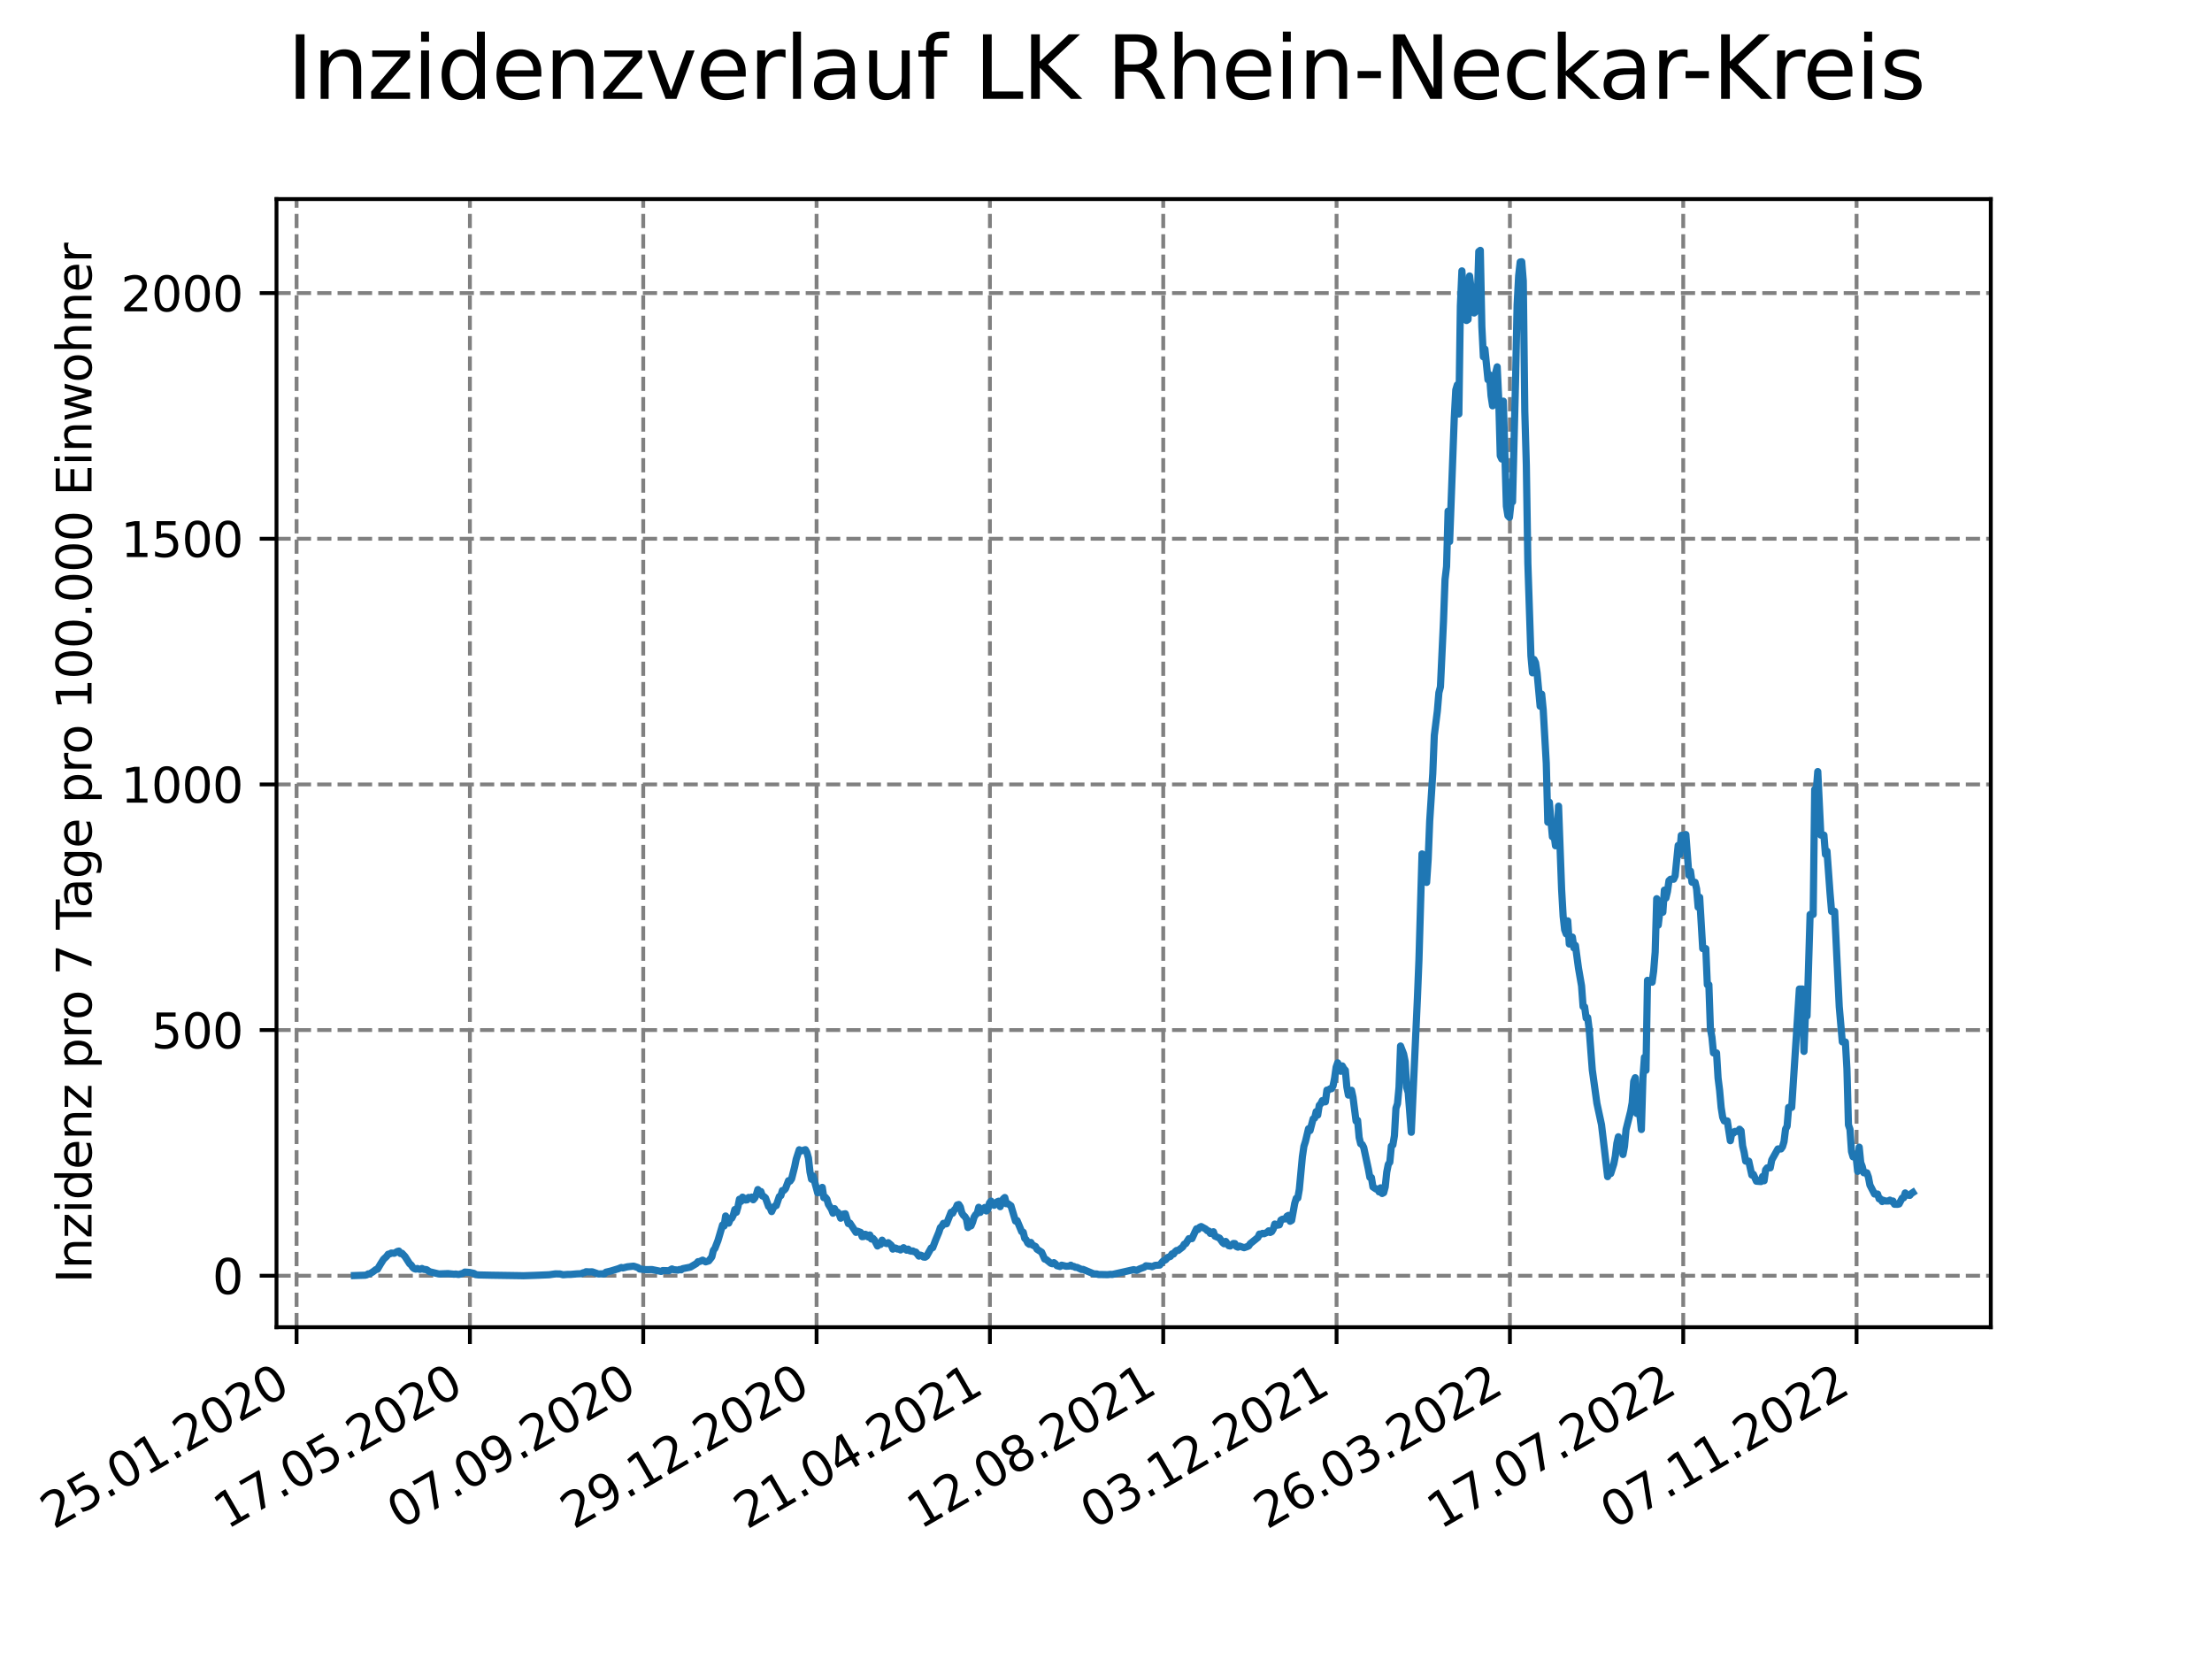 <?xml version="1.0" encoding="utf-8" standalone="no"?>
<!DOCTYPE svg PUBLIC "-//W3C//DTD SVG 1.1//EN"
  "http://www.w3.org/Graphics/SVG/1.1/DTD/svg11.dtd">
<svg xmlns:xlink="http://www.w3.org/1999/xlink" width="460.8pt" height="345.6pt" viewBox="0 0 460.8 345.6" xmlns="http://www.w3.org/2000/svg" version="1.1">
 <defs>
  <style type="text/css">*{stroke-linejoin: round; stroke-linecap: butt}</style>
 </defs>
 <g id="figure_1">
  <g id="patch_1">
   <path d="M 0 345.6 
L 460.8 345.6 
L 460.8 0 
L 0 0 
z
" style="fill: #ffffff"/>
  </g>
  <g id="axes_1">
   <g id="patch_2">
    <path d="M 57.6 276.48 
L 414.72 276.48 
L 414.72 41.472 
L 57.6 41.472 
z
" style="fill: #ffffff"/>
   </g>
   <g id="matplotlib.axis_1">
    <g id="xtick_1">
     <g id="line2d_1">
      <path d="M 61.783 276.48 
L 61.783 41.472 
" clip-path="url(#p897dd95b4b)" style="fill: none; stroke-dasharray: 2.96,1.28; stroke-dashoffset: 0; stroke: #808080; stroke-width: 0.8"/>
     </g>
     <g id="line2d_2">
      <defs>
       <path id="mb1845a4064" d="M 0 0 
L 0 3.5 
" style="stroke: #000000; stroke-width: 0.8"/>
      </defs>
      <g>
       <use xlink:href="#mb1845a4064" x="61.783" y="276.48" style="stroke: #000000; stroke-width: 0.8"/>
      </g>
     </g>
     <g id="text_1">
      <!-- 25.01.2020 -->
      <g transform="translate(11.158 318.689) rotate(-30) scale(0.1 -0.1)">
       <defs>
        <path id="DejaVuSans-32" d="M 1228 531 
L 3431 531 
L 3431 0 
L 469 0 
L 469 531 
Q 828 903 1448 1529 
Q 2069 2156 2228 2338 
Q 2531 2678 2651 2914 
Q 2772 3150 2772 3378 
Q 2772 3750 2511 3984 
Q 2250 4219 1831 4219 
Q 1534 4219 1204 4116 
Q 875 4013 500 3803 
L 500 4441 
Q 881 4594 1212 4672 
Q 1544 4750 1819 4750 
Q 2544 4750 2975 4387 
Q 3406 4025 3406 3419 
Q 3406 3131 3298 2873 
Q 3191 2616 2906 2266 
Q 2828 2175 2409 1742 
Q 1991 1309 1228 531 
z
" transform="scale(0.016)"/>
        <path id="DejaVuSans-35" d="M 691 4666 
L 3169 4666 
L 3169 4134 
L 1269 4134 
L 1269 2991 
Q 1406 3038 1543 3061 
Q 1681 3084 1819 3084 
Q 2600 3084 3056 2656 
Q 3513 2228 3513 1497 
Q 3513 744 3044 326 
Q 2575 -91 1722 -91 
Q 1428 -91 1123 -41 
Q 819 9 494 109 
L 494 744 
Q 775 591 1075 516 
Q 1375 441 1709 441 
Q 2250 441 2565 725 
Q 2881 1009 2881 1497 
Q 2881 1984 2565 2268 
Q 2250 2553 1709 2553 
Q 1456 2553 1204 2497 
Q 953 2441 691 2322 
L 691 4666 
z
" transform="scale(0.016)"/>
        <path id="DejaVuSans-2e" d="M 684 794 
L 1344 794 
L 1344 0 
L 684 0 
L 684 794 
z
" transform="scale(0.016)"/>
        <path id="DejaVuSans-30" d="M 2034 4250 
Q 1547 4250 1301 3770 
Q 1056 3291 1056 2328 
Q 1056 1369 1301 889 
Q 1547 409 2034 409 
Q 2525 409 2770 889 
Q 3016 1369 3016 2328 
Q 3016 3291 2770 3770 
Q 2525 4250 2034 4250 
z
M 2034 4750 
Q 2819 4750 3233 4129 
Q 3647 3509 3647 2328 
Q 3647 1150 3233 529 
Q 2819 -91 2034 -91 
Q 1250 -91 836 529 
Q 422 1150 422 2328 
Q 422 3509 836 4129 
Q 1250 4750 2034 4750 
z
" transform="scale(0.016)"/>
        <path id="DejaVuSans-31" d="M 794 531 
L 1825 531 
L 1825 4091 
L 703 3866 
L 703 4441 
L 1819 4666 
L 2450 4666 
L 2450 531 
L 3481 531 
L 3481 0 
L 794 0 
L 794 531 
z
" transform="scale(0.016)"/>
       </defs>
       <use xlink:href="#DejaVuSans-32"/>
       <use xlink:href="#DejaVuSans-35" x="63.623"/>
       <use xlink:href="#DejaVuSans-2e" x="127.246"/>
       <use xlink:href="#DejaVuSans-30" x="159.033"/>
       <use xlink:href="#DejaVuSans-31" x="222.656"/>
       <use xlink:href="#DejaVuSans-2e" x="286.279"/>
       <use xlink:href="#DejaVuSans-32" x="318.066"/>
       <use xlink:href="#DejaVuSans-30" x="381.689"/>
       <use xlink:href="#DejaVuSans-32" x="445.312"/>
       <use xlink:href="#DejaVuSans-30" x="508.936"/>
      </g>
     </g>
    </g>
    <g id="xtick_2">
     <g id="line2d_3">
      <path d="M 97.892 276.48 
L 97.892 41.472 
" clip-path="url(#p897dd95b4b)" style="fill: none; stroke-dasharray: 2.96,1.28; stroke-dashoffset: 0; stroke: #808080; stroke-width: 0.8"/>
     </g>
     <g id="line2d_4">
      <g>
       <use xlink:href="#mb1845a4064" x="97.892" y="276.48" style="stroke: #000000; stroke-width: 0.8"/>
      </g>
     </g>
     <g id="text_2">
      <!-- 17.05.2020 -->
      <g transform="translate(47.266 318.689) rotate(-30) scale(0.1 -0.1)">
       <defs>
        <path id="DejaVuSans-37" d="M 525 4666 
L 3525 4666 
L 3525 4397 
L 1831 0 
L 1172 0 
L 2766 4134 
L 525 4134 
L 525 4666 
z
" transform="scale(0.016)"/>
       </defs>
       <use xlink:href="#DejaVuSans-31"/>
       <use xlink:href="#DejaVuSans-37" x="63.623"/>
       <use xlink:href="#DejaVuSans-2e" x="127.246"/>
       <use xlink:href="#DejaVuSans-30" x="159.033"/>
       <use xlink:href="#DejaVuSans-35" x="222.656"/>
       <use xlink:href="#DejaVuSans-2e" x="286.279"/>
       <use xlink:href="#DejaVuSans-32" x="318.066"/>
       <use xlink:href="#DejaVuSans-30" x="381.689"/>
       <use xlink:href="#DejaVuSans-32" x="445.312"/>
       <use xlink:href="#DejaVuSans-30" x="508.936"/>
      </g>
     </g>
    </g>
    <g id="xtick_3">
     <g id="line2d_5">
      <path d="M 134 276.48 
L 134 41.472 
" clip-path="url(#p897dd95b4b)" style="fill: none; stroke-dasharray: 2.96,1.28; stroke-dashoffset: 0; stroke: #808080; stroke-width: 0.8"/>
     </g>
     <g id="line2d_6">
      <g>
       <use xlink:href="#mb1845a4064" x="134" y="276.48" style="stroke: #000000; stroke-width: 0.8"/>
      </g>
     </g>
     <g id="text_3">
      <!-- 07.09.2020 -->
      <g transform="translate(83.375 318.689) rotate(-30) scale(0.1 -0.1)">
       <defs>
        <path id="DejaVuSans-39" d="M 703 97 
L 703 672 
Q 941 559 1184 500 
Q 1428 441 1663 441 
Q 2288 441 2617 861 
Q 2947 1281 2994 2138 
Q 2813 1869 2534 1725 
Q 2256 1581 1919 1581 
Q 1219 1581 811 2004 
Q 403 2428 403 3163 
Q 403 3881 828 4315 
Q 1253 4750 1959 4750 
Q 2769 4750 3195 4129 
Q 3622 3509 3622 2328 
Q 3622 1225 3098 567 
Q 2575 -91 1691 -91 
Q 1453 -91 1209 -44 
Q 966 3 703 97 
z
M 1959 2075 
Q 2384 2075 2632 2365 
Q 2881 2656 2881 3163 
Q 2881 3666 2632 3958 
Q 2384 4250 1959 4250 
Q 1534 4250 1286 3958 
Q 1038 3666 1038 3163 
Q 1038 2656 1286 2365 
Q 1534 2075 1959 2075 
z
" transform="scale(0.016)"/>
       </defs>
       <use xlink:href="#DejaVuSans-30"/>
       <use xlink:href="#DejaVuSans-37" x="63.623"/>
       <use xlink:href="#DejaVuSans-2e" x="127.246"/>
       <use xlink:href="#DejaVuSans-30" x="159.033"/>
       <use xlink:href="#DejaVuSans-39" x="222.656"/>
       <use xlink:href="#DejaVuSans-2e" x="286.279"/>
       <use xlink:href="#DejaVuSans-32" x="318.066"/>
       <use xlink:href="#DejaVuSans-30" x="381.689"/>
       <use xlink:href="#DejaVuSans-32" x="445.312"/>
       <use xlink:href="#DejaVuSans-30" x="508.936"/>
      </g>
     </g>
    </g>
    <g id="xtick_4">
     <g id="line2d_7">
      <path d="M 170.108 276.48 
L 170.108 41.472 
" clip-path="url(#p897dd95b4b)" style="fill: none; stroke-dasharray: 2.96,1.28; stroke-dashoffset: 0; stroke: #808080; stroke-width: 0.8"/>
     </g>
     <g id="line2d_8">
      <g>
       <use xlink:href="#mb1845a4064" x="170.108" y="276.48" style="stroke: #000000; stroke-width: 0.8"/>
      </g>
     </g>
     <g id="text_4">
      <!-- 29.12.2020 -->
      <g transform="translate(119.483 318.689) rotate(-30) scale(0.1 -0.1)">
       <use xlink:href="#DejaVuSans-32"/>
       <use xlink:href="#DejaVuSans-39" x="63.623"/>
       <use xlink:href="#DejaVuSans-2e" x="127.246"/>
       <use xlink:href="#DejaVuSans-31" x="159.033"/>
       <use xlink:href="#DejaVuSans-32" x="222.656"/>
       <use xlink:href="#DejaVuSans-2e" x="286.279"/>
       <use xlink:href="#DejaVuSans-32" x="318.066"/>
       <use xlink:href="#DejaVuSans-30" x="381.689"/>
       <use xlink:href="#DejaVuSans-32" x="445.312"/>
       <use xlink:href="#DejaVuSans-30" x="508.936"/>
      </g>
     </g>
    </g>
    <g id="xtick_5">
     <g id="line2d_9">
      <path d="M 206.216 276.48 
L 206.216 41.472 
" clip-path="url(#p897dd95b4b)" style="fill: none; stroke-dasharray: 2.96,1.28; stroke-dashoffset: 0; stroke: #808080; stroke-width: 0.8"/>
     </g>
     <g id="line2d_10">
      <g>
       <use xlink:href="#mb1845a4064" x="206.216" y="276.48" style="stroke: #000000; stroke-width: 0.8"/>
      </g>
     </g>
     <g id="text_5">
      <!-- 21.04.2021 -->
      <g transform="translate(155.591 318.689) rotate(-30) scale(0.1 -0.1)">
       <defs>
        <path id="DejaVuSans-34" d="M 2419 4116 
L 825 1625 
L 2419 1625 
L 2419 4116 
z
M 2253 4666 
L 3047 4666 
L 3047 1625 
L 3713 1625 
L 3713 1100 
L 3047 1100 
L 3047 0 
L 2419 0 
L 2419 1100 
L 313 1100 
L 313 1709 
L 2253 4666 
z
" transform="scale(0.016)"/>
       </defs>
       <use xlink:href="#DejaVuSans-32"/>
       <use xlink:href="#DejaVuSans-31" x="63.623"/>
       <use xlink:href="#DejaVuSans-2e" x="127.246"/>
       <use xlink:href="#DejaVuSans-30" x="159.033"/>
       <use xlink:href="#DejaVuSans-34" x="222.656"/>
       <use xlink:href="#DejaVuSans-2e" x="286.279"/>
       <use xlink:href="#DejaVuSans-32" x="318.066"/>
       <use xlink:href="#DejaVuSans-30" x="381.689"/>
       <use xlink:href="#DejaVuSans-32" x="445.312"/>
       <use xlink:href="#DejaVuSans-31" x="508.936"/>
      </g>
     </g>
    </g>
    <g id="xtick_6">
     <g id="line2d_11">
      <path d="M 242.324 276.48 
L 242.324 41.472 
" clip-path="url(#p897dd95b4b)" style="fill: none; stroke-dasharray: 2.96,1.28; stroke-dashoffset: 0; stroke: #808080; stroke-width: 0.8"/>
     </g>
     <g id="line2d_12">
      <g>
       <use xlink:href="#mb1845a4064" x="242.324" y="276.48" style="stroke: #000000; stroke-width: 0.8"/>
      </g>
     </g>
     <g id="text_6">
      <!-- 12.08.2021 -->
      <g transform="translate(191.699 318.689) rotate(-30) scale(0.1 -0.1)">
       <defs>
        <path id="DejaVuSans-38" d="M 2034 2216 
Q 1584 2216 1326 1975 
Q 1069 1734 1069 1313 
Q 1069 891 1326 650 
Q 1584 409 2034 409 
Q 2484 409 2743 651 
Q 3003 894 3003 1313 
Q 3003 1734 2745 1975 
Q 2488 2216 2034 2216 
z
M 1403 2484 
Q 997 2584 770 2862 
Q 544 3141 544 3541 
Q 544 4100 942 4425 
Q 1341 4750 2034 4750 
Q 2731 4750 3128 4425 
Q 3525 4100 3525 3541 
Q 3525 3141 3298 2862 
Q 3072 2584 2669 2484 
Q 3125 2378 3379 2068 
Q 3634 1759 3634 1313 
Q 3634 634 3220 271 
Q 2806 -91 2034 -91 
Q 1263 -91 848 271 
Q 434 634 434 1313 
Q 434 1759 690 2068 
Q 947 2378 1403 2484 
z
M 1172 3481 
Q 1172 3119 1398 2916 
Q 1625 2713 2034 2713 
Q 2441 2713 2670 2916 
Q 2900 3119 2900 3481 
Q 2900 3844 2670 4047 
Q 2441 4250 2034 4250 
Q 1625 4250 1398 4047 
Q 1172 3844 1172 3481 
z
" transform="scale(0.016)"/>
       </defs>
       <use xlink:href="#DejaVuSans-31"/>
       <use xlink:href="#DejaVuSans-32" x="63.623"/>
       <use xlink:href="#DejaVuSans-2e" x="127.246"/>
       <use xlink:href="#DejaVuSans-30" x="159.033"/>
       <use xlink:href="#DejaVuSans-38" x="222.656"/>
       <use xlink:href="#DejaVuSans-2e" x="286.279"/>
       <use xlink:href="#DejaVuSans-32" x="318.066"/>
       <use xlink:href="#DejaVuSans-30" x="381.689"/>
       <use xlink:href="#DejaVuSans-32" x="445.312"/>
       <use xlink:href="#DejaVuSans-31" x="508.936"/>
      </g>
     </g>
    </g>
    <g id="xtick_7">
     <g id="line2d_13">
      <path d="M 278.433 276.48 
L 278.433 41.472 
" clip-path="url(#p897dd95b4b)" style="fill: none; stroke-dasharray: 2.96,1.28; stroke-dashoffset: 0; stroke: #808080; stroke-width: 0.8"/>
     </g>
     <g id="line2d_14">
      <g>
       <use xlink:href="#mb1845a4064" x="278.433" y="276.48" style="stroke: #000000; stroke-width: 0.8"/>
      </g>
     </g>
     <g id="text_7">
      <!-- 03.12.2021 -->
      <g transform="translate(227.808 318.689) rotate(-30) scale(0.1 -0.1)">
       <defs>
        <path id="DejaVuSans-33" d="M 2597 2516 
Q 3050 2419 3304 2112 
Q 3559 1806 3559 1356 
Q 3559 666 3084 287 
Q 2609 -91 1734 -91 
Q 1441 -91 1130 -33 
Q 819 25 488 141 
L 488 750 
Q 750 597 1062 519 
Q 1375 441 1716 441 
Q 2309 441 2620 675 
Q 2931 909 2931 1356 
Q 2931 1769 2642 2001 
Q 2353 2234 1838 2234 
L 1294 2234 
L 1294 2753 
L 1863 2753 
Q 2328 2753 2575 2939 
Q 2822 3125 2822 3475 
Q 2822 3834 2567 4026 
Q 2313 4219 1838 4219 
Q 1578 4219 1281 4162 
Q 984 4106 628 3988 
L 628 4550 
Q 988 4650 1302 4700 
Q 1616 4750 1894 4750 
Q 2613 4750 3031 4423 
Q 3450 4097 3450 3541 
Q 3450 3153 3228 2886 
Q 3006 2619 2597 2516 
z
" transform="scale(0.016)"/>
       </defs>
       <use xlink:href="#DejaVuSans-30"/>
       <use xlink:href="#DejaVuSans-33" x="63.623"/>
       <use xlink:href="#DejaVuSans-2e" x="127.246"/>
       <use xlink:href="#DejaVuSans-31" x="159.033"/>
       <use xlink:href="#DejaVuSans-32" x="222.656"/>
       <use xlink:href="#DejaVuSans-2e" x="286.279"/>
       <use xlink:href="#DejaVuSans-32" x="318.066"/>
       <use xlink:href="#DejaVuSans-30" x="381.689"/>
       <use xlink:href="#DejaVuSans-32" x="445.312"/>
       <use xlink:href="#DejaVuSans-31" x="508.936"/>
      </g>
     </g>
    </g>
    <g id="xtick_8">
     <g id="line2d_15">
      <path d="M 314.541 276.48 
L 314.541 41.472 
" clip-path="url(#p897dd95b4b)" style="fill: none; stroke-dasharray: 2.96,1.28; stroke-dashoffset: 0; stroke: #808080; stroke-width: 0.8"/>
     </g>
     <g id="line2d_16">
      <g>
       <use xlink:href="#mb1845a4064" x="314.541" y="276.48" style="stroke: #000000; stroke-width: 0.8"/>
      </g>
     </g>
     <g id="text_8">
      <!-- 26.03.2022 -->
      <g transform="translate(263.916 318.689) rotate(-30) scale(0.1 -0.1)">
       <defs>
        <path id="DejaVuSans-36" d="M 2113 2584 
Q 1688 2584 1439 2293 
Q 1191 2003 1191 1497 
Q 1191 994 1439 701 
Q 1688 409 2113 409 
Q 2538 409 2786 701 
Q 3034 994 3034 1497 
Q 3034 2003 2786 2293 
Q 2538 2584 2113 2584 
z
M 3366 4563 
L 3366 3988 
Q 3128 4100 2886 4159 
Q 2644 4219 2406 4219 
Q 1781 4219 1451 3797 
Q 1122 3375 1075 2522 
Q 1259 2794 1537 2939 
Q 1816 3084 2150 3084 
Q 2853 3084 3261 2657 
Q 3669 2231 3669 1497 
Q 3669 778 3244 343 
Q 2819 -91 2113 -91 
Q 1303 -91 875 529 
Q 447 1150 447 2328 
Q 447 3434 972 4092 
Q 1497 4750 2381 4750 
Q 2619 4750 2861 4703 
Q 3103 4656 3366 4563 
z
" transform="scale(0.016)"/>
       </defs>
       <use xlink:href="#DejaVuSans-32"/>
       <use xlink:href="#DejaVuSans-36" x="63.623"/>
       <use xlink:href="#DejaVuSans-2e" x="127.246"/>
       <use xlink:href="#DejaVuSans-30" x="159.033"/>
       <use xlink:href="#DejaVuSans-33" x="222.656"/>
       <use xlink:href="#DejaVuSans-2e" x="286.279"/>
       <use xlink:href="#DejaVuSans-32" x="318.066"/>
       <use xlink:href="#DejaVuSans-30" x="381.689"/>
       <use xlink:href="#DejaVuSans-32" x="445.312"/>
       <use xlink:href="#DejaVuSans-32" x="508.936"/>
      </g>
     </g>
    </g>
    <g id="xtick_9">
     <g id="line2d_17">
      <path d="M 350.649 276.48 
L 350.649 41.472 
" clip-path="url(#p897dd95b4b)" style="fill: none; stroke-dasharray: 2.96,1.28; stroke-dashoffset: 0; stroke: #808080; stroke-width: 0.8"/>
     </g>
     <g id="line2d_18">
      <g>
       <use xlink:href="#mb1845a4064" x="350.649" y="276.48" style="stroke: #000000; stroke-width: 0.8"/>
      </g>
     </g>
     <g id="text_9">
      <!-- 17.07.2022 -->
      <g transform="translate(300.024 318.689) rotate(-30) scale(0.1 -0.1)">
       <use xlink:href="#DejaVuSans-31"/>
       <use xlink:href="#DejaVuSans-37" x="63.623"/>
       <use xlink:href="#DejaVuSans-2e" x="127.246"/>
       <use xlink:href="#DejaVuSans-30" x="159.033"/>
       <use xlink:href="#DejaVuSans-37" x="222.656"/>
       <use xlink:href="#DejaVuSans-2e" x="286.279"/>
       <use xlink:href="#DejaVuSans-32" x="318.066"/>
       <use xlink:href="#DejaVuSans-30" x="381.689"/>
       <use xlink:href="#DejaVuSans-32" x="445.312"/>
       <use xlink:href="#DejaVuSans-32" x="508.936"/>
      </g>
     </g>
    </g>
    <g id="xtick_10">
     <g id="line2d_19">
      <path d="M 386.757 276.48 
L 386.757 41.472 
" clip-path="url(#p897dd95b4b)" style="fill: none; stroke-dasharray: 2.96,1.28; stroke-dashoffset: 0; stroke: #808080; stroke-width: 0.8"/>
     </g>
     <g id="line2d_20">
      <g>
       <use xlink:href="#mb1845a4064" x="386.757" y="276.48" style="stroke: #000000; stroke-width: 0.8"/>
      </g>
     </g>
     <g id="text_10">
      <!-- 07.11.2022 -->
      <g transform="translate(336.132 318.689) rotate(-30) scale(0.1 -0.1)">
       <use xlink:href="#DejaVuSans-30"/>
       <use xlink:href="#DejaVuSans-37" x="63.623"/>
       <use xlink:href="#DejaVuSans-2e" x="127.246"/>
       <use xlink:href="#DejaVuSans-31" x="159.033"/>
       <use xlink:href="#DejaVuSans-31" x="222.656"/>
       <use xlink:href="#DejaVuSans-2e" x="286.279"/>
       <use xlink:href="#DejaVuSans-32" x="318.066"/>
       <use xlink:href="#DejaVuSans-30" x="381.689"/>
       <use xlink:href="#DejaVuSans-32" x="445.312"/>
       <use xlink:href="#DejaVuSans-32" x="508.936"/>
      </g>
     </g>
    </g>
   </g>
   <g id="matplotlib.axis_2">
    <g id="ytick_1">
     <g id="line2d_21">
      <path d="M 57.6 265.76 
L 414.72 265.76 
" clip-path="url(#p897dd95b4b)" style="fill: none; stroke-dasharray: 2.96,1.28; stroke-dashoffset: 0; stroke: #808080; stroke-width: 0.8"/>
     </g>
     <g id="line2d_22">
      <defs>
       <path id="m25fcd90b91" d="M 0 0 
L -3.5 0 
" style="stroke: #000000; stroke-width: 0.8"/>
      </defs>
      <g>
       <use xlink:href="#m25fcd90b91" x="57.6" y="265.76" style="stroke: #000000; stroke-width: 0.8"/>
      </g>
     </g>
     <g id="text_11">
      <!-- 0 -->
      <g transform="translate(44.237 269.56) scale(0.1 -0.1)">
       <use xlink:href="#DejaVuSans-30"/>
      </g>
     </g>
    </g>
    <g id="ytick_2">
     <g id="line2d_23">
      <path d="M 57.6 214.584 
L 414.72 214.584 
" clip-path="url(#p897dd95b4b)" style="fill: none; stroke-dasharray: 2.96,1.28; stroke-dashoffset: 0; stroke: #808080; stroke-width: 0.8"/>
     </g>
     <g id="line2d_24">
      <g>
       <use xlink:href="#m25fcd90b91" x="57.6" y="214.584" style="stroke: #000000; stroke-width: 0.8"/>
      </g>
     </g>
     <g id="text_12">
      <!-- 500 -->
      <g transform="translate(31.512 218.384) scale(0.1 -0.1)">
       <use xlink:href="#DejaVuSans-35"/>
       <use xlink:href="#DejaVuSans-30" x="63.623"/>
       <use xlink:href="#DejaVuSans-30" x="127.246"/>
      </g>
     </g>
    </g>
    <g id="ytick_3">
     <g id="line2d_25">
      <path d="M 57.6 163.408 
L 414.72 163.408 
" clip-path="url(#p897dd95b4b)" style="fill: none; stroke-dasharray: 2.96,1.28; stroke-dashoffset: 0; stroke: #808080; stroke-width: 0.8"/>
     </g>
     <g id="line2d_26">
      <g>
       <use xlink:href="#m25fcd90b91" x="57.6" y="163.408" style="stroke: #000000; stroke-width: 0.8"/>
      </g>
     </g>
     <g id="text_13">
      <!-- 1000 -->
      <g transform="translate(25.15 167.207) scale(0.1 -0.1)">
       <use xlink:href="#DejaVuSans-31"/>
       <use xlink:href="#DejaVuSans-30" x="63.623"/>
       <use xlink:href="#DejaVuSans-30" x="127.246"/>
       <use xlink:href="#DejaVuSans-30" x="190.869"/>
      </g>
     </g>
    </g>
    <g id="ytick_4">
     <g id="line2d_27">
      <path d="M 57.6 112.232 
L 414.72 112.232 
" clip-path="url(#p897dd95b4b)" style="fill: none; stroke-dasharray: 2.96,1.28; stroke-dashoffset: 0; stroke: #808080; stroke-width: 0.8"/>
     </g>
     <g id="line2d_28">
      <g>
       <use xlink:href="#m25fcd90b91" x="57.6" y="112.232" style="stroke: #000000; stroke-width: 0.8"/>
      </g>
     </g>
     <g id="text_14">
      <!-- 1500 -->
      <g transform="translate(25.15 116.031) scale(0.1 -0.1)">
       <use xlink:href="#DejaVuSans-31"/>
       <use xlink:href="#DejaVuSans-35" x="63.623"/>
       <use xlink:href="#DejaVuSans-30" x="127.246"/>
       <use xlink:href="#DejaVuSans-30" x="190.869"/>
      </g>
     </g>
    </g>
    <g id="ytick_5">
     <g id="line2d_29">
      <path d="M 57.6 61.056 
L 414.72 61.056 
" clip-path="url(#p897dd95b4b)" style="fill: none; stroke-dasharray: 2.96,1.28; stroke-dashoffset: 0; stroke: #808080; stroke-width: 0.8"/>
     </g>
     <g id="line2d_30">
      <g>
       <use xlink:href="#m25fcd90b91" x="57.6" y="61.056" style="stroke: #000000; stroke-width: 0.8"/>
      </g>
     </g>
     <g id="text_15">
      <!-- 2000 -->
      <g transform="translate(25.15 64.855) scale(0.1 -0.1)">
       <use xlink:href="#DejaVuSans-32"/>
       <use xlink:href="#DejaVuSans-30" x="63.623"/>
       <use xlink:href="#DejaVuSans-30" x="127.246"/>
       <use xlink:href="#DejaVuSans-30" x="190.869"/>
      </g>
     </g>
    </g>
    <g id="text_16">
     <!-- Inzidenz pro 7 Tage pro 100.000 Einwohner -->
     <g transform="translate(19.07 267.301) rotate(-90) scale(0.1 -0.1)">
      <defs>
       <path id="DejaVuSans-49" d="M 628 4666 
L 1259 4666 
L 1259 0 
L 628 0 
L 628 4666 
z
" transform="scale(0.016)"/>
       <path id="DejaVuSans-6e" d="M 3513 2113 
L 3513 0 
L 2938 0 
L 2938 2094 
Q 2938 2591 2744 2837 
Q 2550 3084 2163 3084 
Q 1697 3084 1428 2787 
Q 1159 2491 1159 1978 
L 1159 0 
L 581 0 
L 581 3500 
L 1159 3500 
L 1159 2956 
Q 1366 3272 1645 3428 
Q 1925 3584 2291 3584 
Q 2894 3584 3203 3211 
Q 3513 2838 3513 2113 
z
" transform="scale(0.016)"/>
       <path id="DejaVuSans-7a" d="M 353 3500 
L 3084 3500 
L 3084 2975 
L 922 459 
L 3084 459 
L 3084 0 
L 275 0 
L 275 525 
L 2438 3041 
L 353 3041 
L 353 3500 
z
" transform="scale(0.016)"/>
       <path id="DejaVuSans-69" d="M 603 3500 
L 1178 3500 
L 1178 0 
L 603 0 
L 603 3500 
z
M 603 4863 
L 1178 4863 
L 1178 4134 
L 603 4134 
L 603 4863 
z
" transform="scale(0.016)"/>
       <path id="DejaVuSans-64" d="M 2906 2969 
L 2906 4863 
L 3481 4863 
L 3481 0 
L 2906 0 
L 2906 525 
Q 2725 213 2448 61 
Q 2172 -91 1784 -91 
Q 1150 -91 751 415 
Q 353 922 353 1747 
Q 353 2572 751 3078 
Q 1150 3584 1784 3584 
Q 2172 3584 2448 3432 
Q 2725 3281 2906 2969 
z
M 947 1747 
Q 947 1113 1208 752 
Q 1469 391 1925 391 
Q 2381 391 2643 752 
Q 2906 1113 2906 1747 
Q 2906 2381 2643 2742 
Q 2381 3103 1925 3103 
Q 1469 3103 1208 2742 
Q 947 2381 947 1747 
z
" transform="scale(0.016)"/>
       <path id="DejaVuSans-65" d="M 3597 1894 
L 3597 1613 
L 953 1613 
Q 991 1019 1311 708 
Q 1631 397 2203 397 
Q 2534 397 2845 478 
Q 3156 559 3463 722 
L 3463 178 
Q 3153 47 2828 -22 
Q 2503 -91 2169 -91 
Q 1331 -91 842 396 
Q 353 884 353 1716 
Q 353 2575 817 3079 
Q 1281 3584 2069 3584 
Q 2775 3584 3186 3129 
Q 3597 2675 3597 1894 
z
M 3022 2063 
Q 3016 2534 2758 2815 
Q 2500 3097 2075 3097 
Q 1594 3097 1305 2825 
Q 1016 2553 972 2059 
L 3022 2063 
z
" transform="scale(0.016)"/>
       <path id="DejaVuSans-20" transform="scale(0.016)"/>
       <path id="DejaVuSans-70" d="M 1159 525 
L 1159 -1331 
L 581 -1331 
L 581 3500 
L 1159 3500 
L 1159 2969 
Q 1341 3281 1617 3432 
Q 1894 3584 2278 3584 
Q 2916 3584 3314 3078 
Q 3713 2572 3713 1747 
Q 3713 922 3314 415 
Q 2916 -91 2278 -91 
Q 1894 -91 1617 61 
Q 1341 213 1159 525 
z
M 3116 1747 
Q 3116 2381 2855 2742 
Q 2594 3103 2138 3103 
Q 1681 3103 1420 2742 
Q 1159 2381 1159 1747 
Q 1159 1113 1420 752 
Q 1681 391 2138 391 
Q 2594 391 2855 752 
Q 3116 1113 3116 1747 
z
" transform="scale(0.016)"/>
       <path id="DejaVuSans-72" d="M 2631 2963 
Q 2534 3019 2420 3045 
Q 2306 3072 2169 3072 
Q 1681 3072 1420 2755 
Q 1159 2438 1159 1844 
L 1159 0 
L 581 0 
L 581 3500 
L 1159 3500 
L 1159 2956 
Q 1341 3275 1631 3429 
Q 1922 3584 2338 3584 
Q 2397 3584 2469 3576 
Q 2541 3569 2628 3553 
L 2631 2963 
z
" transform="scale(0.016)"/>
       <path id="DejaVuSans-6f" d="M 1959 3097 
Q 1497 3097 1228 2736 
Q 959 2375 959 1747 
Q 959 1119 1226 758 
Q 1494 397 1959 397 
Q 2419 397 2687 759 
Q 2956 1122 2956 1747 
Q 2956 2369 2687 2733 
Q 2419 3097 1959 3097 
z
M 1959 3584 
Q 2709 3584 3137 3096 
Q 3566 2609 3566 1747 
Q 3566 888 3137 398 
Q 2709 -91 1959 -91 
Q 1206 -91 779 398 
Q 353 888 353 1747 
Q 353 2609 779 3096 
Q 1206 3584 1959 3584 
z
" transform="scale(0.016)"/>
       <path id="DejaVuSans-54" d="M -19 4666 
L 3928 4666 
L 3928 4134 
L 2272 4134 
L 2272 0 
L 1638 0 
L 1638 4134 
L -19 4134 
L -19 4666 
z
" transform="scale(0.016)"/>
       <path id="DejaVuSans-61" d="M 2194 1759 
Q 1497 1759 1228 1600 
Q 959 1441 959 1056 
Q 959 750 1161 570 
Q 1363 391 1709 391 
Q 2188 391 2477 730 
Q 2766 1069 2766 1631 
L 2766 1759 
L 2194 1759 
z
M 3341 1997 
L 3341 0 
L 2766 0 
L 2766 531 
Q 2569 213 2275 61 
Q 1981 -91 1556 -91 
Q 1019 -91 701 211 
Q 384 513 384 1019 
Q 384 1609 779 1909 
Q 1175 2209 1959 2209 
L 2766 2209 
L 2766 2266 
Q 2766 2663 2505 2880 
Q 2244 3097 1772 3097 
Q 1472 3097 1187 3025 
Q 903 2953 641 2809 
L 641 3341 
Q 956 3463 1253 3523 
Q 1550 3584 1831 3584 
Q 2591 3584 2966 3190 
Q 3341 2797 3341 1997 
z
" transform="scale(0.016)"/>
       <path id="DejaVuSans-67" d="M 2906 1791 
Q 2906 2416 2648 2759 
Q 2391 3103 1925 3103 
Q 1463 3103 1205 2759 
Q 947 2416 947 1791 
Q 947 1169 1205 825 
Q 1463 481 1925 481 
Q 2391 481 2648 825 
Q 2906 1169 2906 1791 
z
M 3481 434 
Q 3481 -459 3084 -895 
Q 2688 -1331 1869 -1331 
Q 1566 -1331 1297 -1286 
Q 1028 -1241 775 -1147 
L 775 -588 
Q 1028 -725 1275 -790 
Q 1522 -856 1778 -856 
Q 2344 -856 2625 -561 
Q 2906 -266 2906 331 
L 2906 616 
Q 2728 306 2450 153 
Q 2172 0 1784 0 
Q 1141 0 747 490 
Q 353 981 353 1791 
Q 353 2603 747 3093 
Q 1141 3584 1784 3584 
Q 2172 3584 2450 3431 
Q 2728 3278 2906 2969 
L 2906 3500 
L 3481 3500 
L 3481 434 
z
" transform="scale(0.016)"/>
       <path id="DejaVuSans-45" d="M 628 4666 
L 3578 4666 
L 3578 4134 
L 1259 4134 
L 1259 2753 
L 3481 2753 
L 3481 2222 
L 1259 2222 
L 1259 531 
L 3634 531 
L 3634 0 
L 628 0 
L 628 4666 
z
" transform="scale(0.016)"/>
       <path id="DejaVuSans-77" d="M 269 3500 
L 844 3500 
L 1563 769 
L 2278 3500 
L 2956 3500 
L 3675 769 
L 4391 3500 
L 4966 3500 
L 4050 0 
L 3372 0 
L 2619 2869 
L 1863 0 
L 1184 0 
L 269 3500 
z
" transform="scale(0.016)"/>
       <path id="DejaVuSans-68" d="M 3513 2113 
L 3513 0 
L 2938 0 
L 2938 2094 
Q 2938 2591 2744 2837 
Q 2550 3084 2163 3084 
Q 1697 3084 1428 2787 
Q 1159 2491 1159 1978 
L 1159 0 
L 581 0 
L 581 4863 
L 1159 4863 
L 1159 2956 
Q 1366 3272 1645 3428 
Q 1925 3584 2291 3584 
Q 2894 3584 3203 3211 
Q 3513 2838 3513 2113 
z
" transform="scale(0.016)"/>
      </defs>
      <use xlink:href="#DejaVuSans-49"/>
      <use xlink:href="#DejaVuSans-6e" x="29.492"/>
      <use xlink:href="#DejaVuSans-7a" x="92.871"/>
      <use xlink:href="#DejaVuSans-69" x="145.361"/>
      <use xlink:href="#DejaVuSans-64" x="173.145"/>
      <use xlink:href="#DejaVuSans-65" x="236.621"/>
      <use xlink:href="#DejaVuSans-6e" x="298.145"/>
      <use xlink:href="#DejaVuSans-7a" x="361.523"/>
      <use xlink:href="#DejaVuSans-20" x="414.014"/>
      <use xlink:href="#DejaVuSans-70" x="445.801"/>
      <use xlink:href="#DejaVuSans-72" x="509.277"/>
      <use xlink:href="#DejaVuSans-6f" x="548.141"/>
      <use xlink:href="#DejaVuSans-20" x="609.322"/>
      <use xlink:href="#DejaVuSans-37" x="641.109"/>
      <use xlink:href="#DejaVuSans-20" x="704.732"/>
      <use xlink:href="#DejaVuSans-54" x="736.52"/>
      <use xlink:href="#DejaVuSans-61" x="781.104"/>
      <use xlink:href="#DejaVuSans-67" x="842.383"/>
      <use xlink:href="#DejaVuSans-65" x="905.859"/>
      <use xlink:href="#DejaVuSans-20" x="967.383"/>
      <use xlink:href="#DejaVuSans-70" x="999.17"/>
      <use xlink:href="#DejaVuSans-72" x="1062.646"/>
      <use xlink:href="#DejaVuSans-6f" x="1101.51"/>
      <use xlink:href="#DejaVuSans-20" x="1162.691"/>
      <use xlink:href="#DejaVuSans-31" x="1194.479"/>
      <use xlink:href="#DejaVuSans-30" x="1258.102"/>
      <use xlink:href="#DejaVuSans-30" x="1321.725"/>
      <use xlink:href="#DejaVuSans-2e" x="1385.348"/>
      <use xlink:href="#DejaVuSans-30" x="1417.135"/>
      <use xlink:href="#DejaVuSans-30" x="1480.758"/>
      <use xlink:href="#DejaVuSans-30" x="1544.381"/>
      <use xlink:href="#DejaVuSans-20" x="1608.004"/>
      <use xlink:href="#DejaVuSans-45" x="1639.791"/>
      <use xlink:href="#DejaVuSans-69" x="1702.975"/>
      <use xlink:href="#DejaVuSans-6e" x="1730.758"/>
      <use xlink:href="#DejaVuSans-77" x="1794.137"/>
      <use xlink:href="#DejaVuSans-6f" x="1875.924"/>
      <use xlink:href="#DejaVuSans-68" x="1937.105"/>
      <use xlink:href="#DejaVuSans-6e" x="2000.484"/>
      <use xlink:href="#DejaVuSans-65" x="2063.863"/>
      <use xlink:href="#DejaVuSans-72" x="2125.387"/>
     </g>
    </g>
   </g>
   <g id="line2d_31">
    <path d="M 73.833 265.723 
L 76.07 265.648 
L 76.389 265.574 
L 76.709 265.369 
L 77.028 265.35 
L 77.667 264.958 
L 78.306 264.473 
L 78.626 264.417 
L 79.265 263.334 
L 79.904 262.326 
L 80.543 261.729 
L 80.863 261.281 
L 81.182 261.225 
L 81.502 261.038 
L 82.141 261.075 
L 82.78 260.702 
L 83.099 260.628 
L 83.419 261.131 
L 83.739 261.075 
L 84.378 261.766 
L 85.336 263.259 
L 85.656 263.521 
L 85.975 264.006 
L 86.295 264.286 
L 86.614 264.379 
L 86.934 264.249 
L 87.253 264.398 
L 87.573 264.417 
L 87.893 264.249 
L 88.212 264.417 
L 88.851 264.491 
L 89.49 264.921 
L 91.408 265.387 
L 93.325 265.313 
L 94.603 265.443 
L 94.922 265.406 
L 95.562 265.499 
L 96.52 265.219 
L 96.84 264.995 
L 97.798 265.07 
L 98.757 265.275 
L 99.077 265.518 
L 99.716 265.592 
L 102.272 265.648 
L 108.343 265.742 
L 108.982 265.76 
L 111.219 265.686 
L 112.178 265.648 
L 114.415 265.555 
L 115.693 265.369 
L 116.651 265.387 
L 117.29 265.555 
L 118.249 265.481 
L 118.888 265.481 
L 120.166 265.369 
L 121.125 265.331 
L 121.444 265.145 
L 121.764 265.107 
L 122.084 264.921 
L 122.723 264.958 
L 123.362 264.939 
L 124.64 265.387 
L 125.918 265.35 
L 126.238 265.014 
L 127.196 264.79 
L 128.794 264.305 
L 129.433 264.043 
L 129.753 264.137 
L 130.711 263.894 
L 131.989 263.763 
L 132.628 263.969 
L 132.948 264.081 
L 133.268 264.361 
L 134.546 264.491 
L 135.824 264.473 
L 137.741 264.865 
L 138.061 264.678 
L 139.339 264.715 
L 139.978 264.342 
L 140.297 264.491 
L 141.256 264.585 
L 141.576 264.454 
L 141.895 264.529 
L 142.215 264.286 
L 143.812 263.969 
L 145.091 263.203 
L 145.41 262.83 
L 145.73 262.811 
L 146.369 262.513 
L 147.008 262.867 
L 147.647 262.662 
L 148.286 261.841 
L 148.606 260.478 
L 148.925 260.068 
L 149.564 258.425 
L 150.523 255.177 
L 150.842 255.401 
L 151.162 253.311 
L 151.481 253.871 
L 151.801 254.804 
L 152.12 254.001 
L 152.44 253.777 
L 152.76 253.143 
L 153.079 251.967 
L 153.399 252.545 
L 153.718 251.444 
L 154.038 249.82 
L 154.357 250.287 
L 154.677 249.391 
L 154.996 249.596 
L 155.316 249.988 
L 155.635 249.951 
L 155.955 249.447 
L 156.275 249.596 
L 156.594 249.372 
L 156.914 249.932 
L 157.233 249.559 
L 157.553 248.887 
L 157.872 247.804 
L 158.192 248.215 
L 158.511 248.215 
L 158.831 249.148 
L 159.15 249.26 
L 159.47 249.559 
L 160.109 251.332 
L 160.429 251.612 
L 160.748 252.396 
L 161.068 251.687 
L 161.387 251.258 
L 161.707 251.146 
L 162.346 249.26 
L 162.665 249.074 
L 162.985 248.01 
L 163.304 247.972 
L 163.624 247.636 
L 164.263 245.957 
L 164.583 246.05 
L 164.902 245.583 
L 165.541 243.063 
L 165.861 241.496 
L 166.5 239.517 
L 166.819 239.778 
L 167.778 239.498 
L 168.098 240.096 
L 168.417 241.253 
L 168.737 244.146 
L 169.056 245.658 
L 169.376 244.967 
L 170.334 248.476 
L 170.654 248.028 
L 170.973 248.439 
L 171.293 247.356 
L 171.613 249.503 
L 171.932 249.41 
L 172.252 249.802 
L 172.571 250.884 
L 173.21 251.911 
L 173.53 252.732 
L 173.849 251.78 
L 174.169 252.452 
L 174.488 252.508 
L 174.808 252.9 
L 175.128 253.777 
L 175.447 252.975 
L 176.086 252.844 
L 176.725 254.897 
L 177.045 254.785 
L 178.323 256.726 
L 178.642 256.484 
L 179.282 256.726 
L 179.601 257.622 
L 179.921 257.585 
L 180.24 257.118 
L 180.56 257.249 
L 180.879 257.697 
L 181.199 257.268 
L 181.518 258.108 
L 181.838 257.958 
L 182.157 258.313 
L 182.797 259.564 
L 183.116 258.966 
L 183.436 259.246 
L 183.755 258.35 
L 184.075 258.836 
L 184.714 259.06 
L 185.033 258.873 
L 185.672 259.414 
L 185.992 260.217 
L 186.311 259.956 
L 186.631 260.012 
L 186.951 260.198 
L 187.27 260.198 
L 187.59 260.385 
L 188.229 259.918 
L 188.868 260.441 
L 189.187 260.217 
L 189.507 260.553 
L 189.826 260.646 
L 190.146 260.59 
L 190.466 260.777 
L 190.785 260.833 
L 191.424 261.673 
L 191.744 261.467 
L 192.063 261.579 
L 192.383 261.859 
L 192.702 261.897 
L 193.022 261.691 
L 193.98 259.974 
L 194.3 259.918 
L 194.939 258.238 
L 195.578 256.708 
L 195.898 255.719 
L 196.217 255.439 
L 196.537 254.841 
L 196.856 254.972 
L 197.176 254.935 
L 198.135 252.527 
L 198.454 252.732 
L 198.774 252.079 
L 199.093 251.761 
L 199.413 251.015 
L 199.732 250.922 
L 200.052 251.425 
L 200.371 252.657 
L 200.691 253.161 
L 201.01 253.441 
L 201.33 253.964 
L 201.649 255.719 
L 201.969 255.457 
L 202.289 255.364 
L 202.608 254.599 
L 202.928 253.535 
L 203.247 253.031 
L 203.567 252.769 
L 203.886 251.5 
L 204.206 252.564 
L 204.525 251.855 
L 204.845 251.892 
L 205.164 251.537 
L 205.484 252.265 
L 205.804 251.929 
L 206.123 250.604 
L 206.443 250.212 
L 206.762 250.884 
L 207.082 251.09 
L 207.401 250.866 
L 207.721 250.362 
L 208.04 250.231 
L 208.36 251.369 
L 208.999 249.746 
L 209.318 249.466 
L 209.638 250.754 
L 209.958 250.735 
L 210.597 251.183 
L 211.555 254.375 
L 211.875 254.263 
L 212.833 256.577 
L 213.153 256.689 
L 213.473 257.977 
L 213.792 258.294 
L 214.112 258.966 
L 214.431 259.209 
L 214.751 258.817 
L 215.07 259.358 
L 215.709 259.657 
L 216.029 260.236 
L 216.987 260.851 
L 217.627 262.289 
L 217.946 262.382 
L 218.905 263.166 
L 219.224 263.259 
L 219.544 263.035 
L 219.863 263.278 
L 220.183 263.67 
L 220.822 263.838 
L 221.142 263.558 
L 222.1 263.782 
L 222.739 263.745 
L 223.059 263.558 
L 223.378 263.801 
L 223.698 263.819 
L 224.017 264.006 
L 224.337 264.006 
L 225.296 264.454 
L 225.615 264.435 
L 227.852 265.369 
L 228.491 265.387 
L 228.811 265.499 
L 230.089 265.518 
L 230.728 265.537 
L 231.367 265.462 
L 231.686 265.499 
L 236.16 264.491 
L 236.799 264.641 
L 237.438 264.323 
L 238.397 263.969 
L 238.716 263.689 
L 239.675 263.782 
L 239.995 263.875 
L 240.634 263.595 
L 241.592 263.539 
L 242.231 262.755 
L 242.87 262.401 
L 243.19 261.971 
L 243.829 261.729 
L 244.149 261.206 
L 244.468 261.243 
L 244.788 260.758 
L 245.107 260.497 
L 245.427 260.497 
L 246.385 259.75 
L 246.705 259.19 
L 247.024 259.06 
L 247.664 258.033 
L 248.303 258.033 
L 248.942 256.633 
L 249.261 255.98 
L 249.581 256.129 
L 249.9 255.663 
L 250.22 255.513 
L 251.178 256.036 
L 251.498 256.372 
L 251.818 256.446 
L 252.137 256.95 
L 252.457 256.894 
L 252.776 256.596 
L 253.096 257.51 
L 254.054 257.921 
L 254.693 258.836 
L 255.013 259.097 
L 255.333 258.612 
L 255.972 259.508 
L 256.291 259.564 
L 256.93 259.041 
L 257.25 259.06 
L 257.569 259.676 
L 257.889 259.806 
L 258.208 259.582 
L 259.167 259.918 
L 259.806 259.694 
L 260.126 259.545 
L 260.445 259.078 
L 262.043 257.79 
L 262.362 257.081 
L 262.682 257.1 
L 263.002 256.932 
L 263.321 257.006 
L 263.96 256.726 
L 264.28 256.409 
L 264.599 256.745 
L 264.919 256.577 
L 265.238 256.036 
L 265.558 254.991 
L 265.877 255.252 
L 266.516 255.159 
L 266.836 254.169 
L 267.156 253.983 
L 267.795 253.908 
L 268.114 253.348 
L 268.434 253.18 
L 268.753 254.412 
L 269.073 254.225 
L 269.712 250.698 
L 270.031 249.634 
L 270.351 249.578 
L 270.671 247.767 
L 271.31 240.973 
L 271.629 238.789 
L 271.949 237.8 
L 272.588 235.131 
L 272.907 235.523 
L 273.546 233.077 
L 273.866 232.928 
L 274.185 231.566 
L 274.505 232.294 
L 274.825 230.259 
L 275.144 229.923 
L 275.464 229.27 
L 275.783 229.55 
L 276.103 229.531 
L 276.422 227.086 
L 276.742 227.067 
L 277.061 226.825 
L 277.381 226.806 
L 277.7 226.209 
L 278.02 224.603 
L 278.34 222.308 
L 278.659 221.412 
L 278.979 222.084 
L 279.298 223.166 
L 279.618 222.046 
L 279.937 222.625 
L 280.257 222.961 
L 280.576 226.451 
L 280.896 228.131 
L 281.215 227.179 
L 281.535 227.123 
L 281.854 228.579 
L 282.494 233.544 
L 282.813 233.395 
L 283.133 236.941 
L 283.452 238.266 
L 283.772 238.434 
L 284.091 239.05 
L 285.05 243.53 
L 285.369 245.266 
L 285.689 245.303 
L 286.009 247.263 
L 286.648 247.692 
L 286.967 247.692 
L 287.287 248.29 
L 287.606 247.45 
L 287.926 248.626 
L 288.245 248.458 
L 288.565 247.263 
L 288.884 244.183 
L 289.204 242.559 
L 289.523 242.111 
L 289.843 238.752 
L 290.163 238.509 
L 290.482 236.587 
L 290.802 230.856 
L 291.121 229.923 
L 291.441 226.507 
L 291.76 217.903 
L 292.399 219.564 
L 292.719 221.132 
L 293.038 226.563 
L 293.358 227.627 
L 293.997 235.877 
L 295.275 207.898 
L 295.595 199.928 
L 296.234 177.884 
L 296.553 178.108 
L 297.192 183.82 
L 297.512 179.06 
L 297.832 171.034 
L 298.471 161.179 
L 298.79 153.208 
L 299.429 148.094 
L 299.749 144.286 
L 300.068 143.092 
L 300.707 129.41 
L 301.027 120.712 
L 301.347 118.006 
L 301.666 106.47 
L 301.986 112.817 
L 302.944 87.208 
L 303.264 81.235 
L 303.583 80.171 
L 303.903 86.237 
L 304.222 63.727 
L 304.542 56.429 
L 304.862 61.562 
L 305.501 66.769 
L 305.82 66.564 
L 306.14 57.492 
L 307.098 65.201 
L 307.418 64.865 
L 307.737 62.924 
L 308.057 52.397 
L 308.376 52.154 
L 308.696 68.038 
L 309.016 74.329 
L 309.335 72.723 
L 309.974 79.107 
L 310.294 78.08 
L 310.613 82.448 
L 310.933 84.539 
L 311.252 80.078 
L 311.572 77.67 
L 311.891 76.419 
L 312.211 83.139 
L 312.531 94.954 
L 312.85 95.626 
L 313.17 83.568 
L 313.809 105.462 
L 314.128 107.441 
L 314.448 107.777 
L 314.767 104.753 
L 315.087 104.548 
L 315.726 78.958 
L 316.045 63.54 
L 316.365 57.436 
L 316.685 54.581 
L 317.004 54.525 
L 317.324 58.519 
L 317.643 85.714 
L 317.963 96.914 
L 318.282 117.371 
L 318.921 136.615 
L 319.241 140.161 
L 319.56 137.38 
L 319.88 138.052 
L 320.2 140.161 
L 320.839 147.124 
L 321.158 144.604 
L 321.478 147.851 
L 322.117 158.995 
L 322.436 171.276 
L 322.756 167.114 
L 323.395 174.319 
L 323.714 173.703 
L 324.034 176.185 
L 324.354 175.719 
L 324.673 167.935 
L 325.312 185.257 
L 325.632 190.875 
L 325.951 193.694 
L 326.271 194.552 
L 326.59 191.827 
L 326.91 196.661 
L 327.229 195.541 
L 327.549 195.205 
L 327.869 197.464 
L 328.188 196.941 
L 328.827 201.682 
L 329.466 205.378 
L 329.786 209.69 
L 330.105 209.746 
L 330.425 212.098 
L 330.744 211.967 
L 331.064 214.505 
L 331.703 222.886 
L 332.662 229.83 
L 333.62 234.291 
L 334.259 239.666 
L 334.898 245.117 
L 335.218 244.258 
L 335.538 244.482 
L 336.177 242.485 
L 336.496 240.88 
L 336.816 238.192 
L 337.135 236.811 
L 337.455 238.005 
L 337.774 237.986 
L 338.094 240.506 
L 338.413 238.808 
L 338.733 235.317 
L 339.692 231.51 
L 340.011 229.736 
L 340.331 225.275 
L 340.65 224.51 
L 340.97 231.958 
L 341.289 229.027 
L 341.928 235.299 
L 342.248 224.529 
L 342.567 220.254 
L 342.887 222.961 
L 343.207 204.221 
L 343.526 204.519 
L 344.165 204.613 
L 344.485 202.298 
L 344.804 198.341 
L 345.124 187.217 
L 345.443 192.723 
L 345.763 189.998 
L 346.402 190.035 
L 346.721 185.425 
L 347.041 187.086 
L 347.361 185.723 
L 347.68 183.465 
L 348 183.166 
L 348.639 183.166 
L 348.958 182.457 
L 349.597 176.111 
L 349.917 178.015 
L 350.236 174.02 
L 350.876 174.002 
L 351.195 173.852 
L 351.834 182.345 
L 352.154 181.468 
L 352.473 183.782 
L 353.112 183.801 
L 353.432 185.163 
L 353.751 188.99 
L 354.071 186.918 
L 354.71 197.613 
L 355.349 197.613 
L 355.669 205.135 
L 355.988 205.135 
L 356.308 214.281 
L 356.627 216.073 
L 356.947 219.34 
L 357.586 219.34 
L 357.905 224.566 
L 358.225 227.142 
L 358.545 230.688 
L 358.864 232.723 
L 359.184 233.507 
L 359.823 233.507 
L 360.462 237.632 
L 360.781 235.933 
L 361.101 236.064 
L 361.42 235.691 
L 362.059 235.691 
L 362.379 235.243 
L 362.699 235.579 
L 363.018 238.714 
L 363.338 240.04 
L 363.657 241.887 
L 364.296 241.887 
L 364.935 244.781 
L 365.255 244.631 
L 365.894 246.069 
L 366.853 246.143 
L 367.172 245.079 
L 367.492 245.975 
L 367.811 243.698 
L 368.131 243.287 
L 368.77 243.287 
L 369.089 241.645 
L 370.368 239.349 
L 371.007 239.349 
L 371.326 238.882 
L 371.646 237.818 
L 371.965 235.205 
L 372.285 234.627 
L 372.604 230.688 
L 373.243 230.688 
L 374.841 206.031 
L 375.48 206.031 
L 375.8 219.022 
L 376.119 210.866 
L 376.439 211.668 
L 377.078 190.502 
L 377.717 190.502 
L 378.037 164.445 
L 378.356 164.762 
L 378.676 160.731 
L 379.315 173.964 
L 379.954 173.964 
L 380.273 177.996 
L 380.593 177.305 
L 381.232 186.097 
L 381.552 189.867 
L 382.191 189.848 
L 383.149 209.727 
L 383.788 217.044 
L 384.427 217.063 
L 384.747 222.644 
L 385.067 234.347 
L 385.386 235.261 
L 385.706 239.89 
L 386.025 240.992 
L 386.664 240.992 
L 386.984 244.015 
L 387.303 238.976 
L 387.623 242.186 
L 387.942 243.026 
L 388.262 244.314 
L 388.901 244.314 
L 389.221 245.21 
L 389.54 246.871 
L 390.499 248.738 
L 391.138 248.738 
L 391.457 249.746 
L 391.777 249.764 
L 392.096 250.306 
L 392.416 250.063 
L 392.736 250.194 
L 393.375 250.194 
L 393.694 250.007 
L 394.014 250.268 
L 394.333 250.194 
L 394.653 250.866 
L 395.292 250.884 
L 395.611 250.81 
L 396.25 249.596 
L 396.57 249.522 
L 396.89 248.514 
L 397.209 248.943 
L 397.848 249.018 
L 398.168 248.626 
L 398.487 248.42 
L 398.487 248.42 
" clip-path="url(#p897dd95b4b)" style="fill: none; stroke: #1f77b4; stroke-width: 1.5; stroke-linecap: square"/>
   </g>
   <g id="patch_3">
    <path d="M 57.6 276.48 
L 57.6 41.472 
" style="fill: none; stroke: #000000; stroke-width: 0.8; stroke-linejoin: miter; stroke-linecap: square"/>
   </g>
   <g id="patch_4">
    <path d="M 414.72 276.48 
L 414.72 41.472 
" style="fill: none; stroke: #000000; stroke-width: 0.8; stroke-linejoin: miter; stroke-linecap: square"/>
   </g>
   <g id="patch_5">
    <path d="M 57.6 276.48 
L 414.72 276.48 
" style="fill: none; stroke: #000000; stroke-width: 0.8; stroke-linejoin: miter; stroke-linecap: square"/>
   </g>
   <g id="patch_6">
    <path d="M 57.6 41.472 
L 414.72 41.472 
" style="fill: none; stroke: #000000; stroke-width: 0.8; stroke-linejoin: miter; stroke-linecap: square"/>
   </g>
  </g>
  <g id="text_17">
   <!-- Inzidenzverlauf LK Rhein-Neckar-Kreis -->
   <g transform="translate(59.815 20.589) scale(0.18 -0.18)">
    <defs>
     <path id="DejaVuSans-76" d="M 191 3500 
L 800 3500 
L 1894 563 
L 2988 3500 
L 3597 3500 
L 2284 0 
L 1503 0 
L 191 3500 
z
" transform="scale(0.016)"/>
     <path id="DejaVuSans-6c" d="M 603 4863 
L 1178 4863 
L 1178 0 
L 603 0 
L 603 4863 
z
" transform="scale(0.016)"/>
     <path id="DejaVuSans-75" d="M 544 1381 
L 544 3500 
L 1119 3500 
L 1119 1403 
Q 1119 906 1312 657 
Q 1506 409 1894 409 
Q 2359 409 2629 706 
Q 2900 1003 2900 1516 
L 2900 3500 
L 3475 3500 
L 3475 0 
L 2900 0 
L 2900 538 
Q 2691 219 2414 64 
Q 2138 -91 1772 -91 
Q 1169 -91 856 284 
Q 544 659 544 1381 
z
M 1991 3584 
L 1991 3584 
z
" transform="scale(0.016)"/>
     <path id="DejaVuSans-66" d="M 2375 4863 
L 2375 4384 
L 1825 4384 
Q 1516 4384 1395 4259 
Q 1275 4134 1275 3809 
L 1275 3500 
L 2222 3500 
L 2222 3053 
L 1275 3053 
L 1275 0 
L 697 0 
L 697 3053 
L 147 3053 
L 147 3500 
L 697 3500 
L 697 3744 
Q 697 4328 969 4595 
Q 1241 4863 1831 4863 
L 2375 4863 
z
" transform="scale(0.016)"/>
     <path id="DejaVuSans-4c" d="M 628 4666 
L 1259 4666 
L 1259 531 
L 3531 531 
L 3531 0 
L 628 0 
L 628 4666 
z
" transform="scale(0.016)"/>
     <path id="DejaVuSans-4b" d="M 628 4666 
L 1259 4666 
L 1259 2694 
L 3353 4666 
L 4166 4666 
L 1850 2491 
L 4331 0 
L 3500 0 
L 1259 2247 
L 1259 0 
L 628 0 
L 628 4666 
z
" transform="scale(0.016)"/>
     <path id="DejaVuSans-52" d="M 2841 2188 
Q 3044 2119 3236 1894 
Q 3428 1669 3622 1275 
L 4263 0 
L 3584 0 
L 2988 1197 
Q 2756 1666 2539 1819 
Q 2322 1972 1947 1972 
L 1259 1972 
L 1259 0 
L 628 0 
L 628 4666 
L 2053 4666 
Q 2853 4666 3247 4331 
Q 3641 3997 3641 3322 
Q 3641 2881 3436 2590 
Q 3231 2300 2841 2188 
z
M 1259 4147 
L 1259 2491 
L 2053 2491 
Q 2509 2491 2742 2702 
Q 2975 2913 2975 3322 
Q 2975 3731 2742 3939 
Q 2509 4147 2053 4147 
L 1259 4147 
z
" transform="scale(0.016)"/>
     <path id="DejaVuSans-2d" d="M 313 2009 
L 1997 2009 
L 1997 1497 
L 313 1497 
L 313 2009 
z
" transform="scale(0.016)"/>
     <path id="DejaVuSans-4e" d="M 628 4666 
L 1478 4666 
L 3547 763 
L 3547 4666 
L 4159 4666 
L 4159 0 
L 3309 0 
L 1241 3903 
L 1241 0 
L 628 0 
L 628 4666 
z
" transform="scale(0.016)"/>
     <path id="DejaVuSans-63" d="M 3122 3366 
L 3122 2828 
Q 2878 2963 2633 3030 
Q 2388 3097 2138 3097 
Q 1578 3097 1268 2742 
Q 959 2388 959 1747 
Q 959 1106 1268 751 
Q 1578 397 2138 397 
Q 2388 397 2633 464 
Q 2878 531 3122 666 
L 3122 134 
Q 2881 22 2623 -34 
Q 2366 -91 2075 -91 
Q 1284 -91 818 406 
Q 353 903 353 1747 
Q 353 2603 823 3093 
Q 1294 3584 2113 3584 
Q 2378 3584 2631 3529 
Q 2884 3475 3122 3366 
z
" transform="scale(0.016)"/>
     <path id="DejaVuSans-6b" d="M 581 4863 
L 1159 4863 
L 1159 1991 
L 2875 3500 
L 3609 3500 
L 1753 1863 
L 3688 0 
L 2938 0 
L 1159 1709 
L 1159 0 
L 581 0 
L 581 4863 
z
" transform="scale(0.016)"/>
     <path id="DejaVuSans-73" d="M 2834 3397 
L 2834 2853 
Q 2591 2978 2328 3040 
Q 2066 3103 1784 3103 
Q 1356 3103 1142 2972 
Q 928 2841 928 2578 
Q 928 2378 1081 2264 
Q 1234 2150 1697 2047 
L 1894 2003 
Q 2506 1872 2764 1633 
Q 3022 1394 3022 966 
Q 3022 478 2636 193 
Q 2250 -91 1575 -91 
Q 1294 -91 989 -36 
Q 684 19 347 128 
L 347 722 
Q 666 556 975 473 
Q 1284 391 1588 391 
Q 1994 391 2212 530 
Q 2431 669 2431 922 
Q 2431 1156 2273 1281 
Q 2116 1406 1581 1522 
L 1381 1569 
Q 847 1681 609 1914 
Q 372 2147 372 2553 
Q 372 3047 722 3315 
Q 1072 3584 1716 3584 
Q 2034 3584 2315 3537 
Q 2597 3491 2834 3397 
z
" transform="scale(0.016)"/>
    </defs>
    <use xlink:href="#DejaVuSans-49"/>
    <use xlink:href="#DejaVuSans-6e" x="29.492"/>
    <use xlink:href="#DejaVuSans-7a" x="92.871"/>
    <use xlink:href="#DejaVuSans-69" x="145.361"/>
    <use xlink:href="#DejaVuSans-64" x="173.145"/>
    <use xlink:href="#DejaVuSans-65" x="236.621"/>
    <use xlink:href="#DejaVuSans-6e" x="298.145"/>
    <use xlink:href="#DejaVuSans-7a" x="361.523"/>
    <use xlink:href="#DejaVuSans-76" x="414.014"/>
    <use xlink:href="#DejaVuSans-65" x="473.193"/>
    <use xlink:href="#DejaVuSans-72" x="534.717"/>
    <use xlink:href="#DejaVuSans-6c" x="575.83"/>
    <use xlink:href="#DejaVuSans-61" x="603.613"/>
    <use xlink:href="#DejaVuSans-75" x="664.893"/>
    <use xlink:href="#DejaVuSans-66" x="728.271"/>
    <use xlink:href="#DejaVuSans-20" x="763.477"/>
    <use xlink:href="#DejaVuSans-4c" x="795.264"/>
    <use xlink:href="#DejaVuSans-4b" x="850.977"/>
    <use xlink:href="#DejaVuSans-20" x="916.553"/>
    <use xlink:href="#DejaVuSans-52" x="948.34"/>
    <use xlink:href="#DejaVuSans-68" x="1017.822"/>
    <use xlink:href="#DejaVuSans-65" x="1081.201"/>
    <use xlink:href="#DejaVuSans-69" x="1142.725"/>
    <use xlink:href="#DejaVuSans-6e" x="1170.508"/>
    <use xlink:href="#DejaVuSans-2d" x="1233.887"/>
    <use xlink:href="#DejaVuSans-4e" x="1269.971"/>
    <use xlink:href="#DejaVuSans-65" x="1344.775"/>
    <use xlink:href="#DejaVuSans-63" x="1406.299"/>
    <use xlink:href="#DejaVuSans-6b" x="1461.279"/>
    <use xlink:href="#DejaVuSans-61" x="1517.439"/>
    <use xlink:href="#DejaVuSans-72" x="1578.719"/>
    <use xlink:href="#DejaVuSans-2d" x="1613.457"/>
    <use xlink:href="#DejaVuSans-4b" x="1649.541"/>
    <use xlink:href="#DejaVuSans-72" x="1715.117"/>
    <use xlink:href="#DejaVuSans-65" x="1753.98"/>
    <use xlink:href="#DejaVuSans-69" x="1815.504"/>
    <use xlink:href="#DejaVuSans-73" x="1843.287"/>
   </g>
  </g>
 </g>
 <defs>
  <clipPath id="p897dd95b4b">
   <rect x="57.6" y="41.472" width="357.12" height="235.008"/>
  </clipPath>
 </defs>
</svg>
